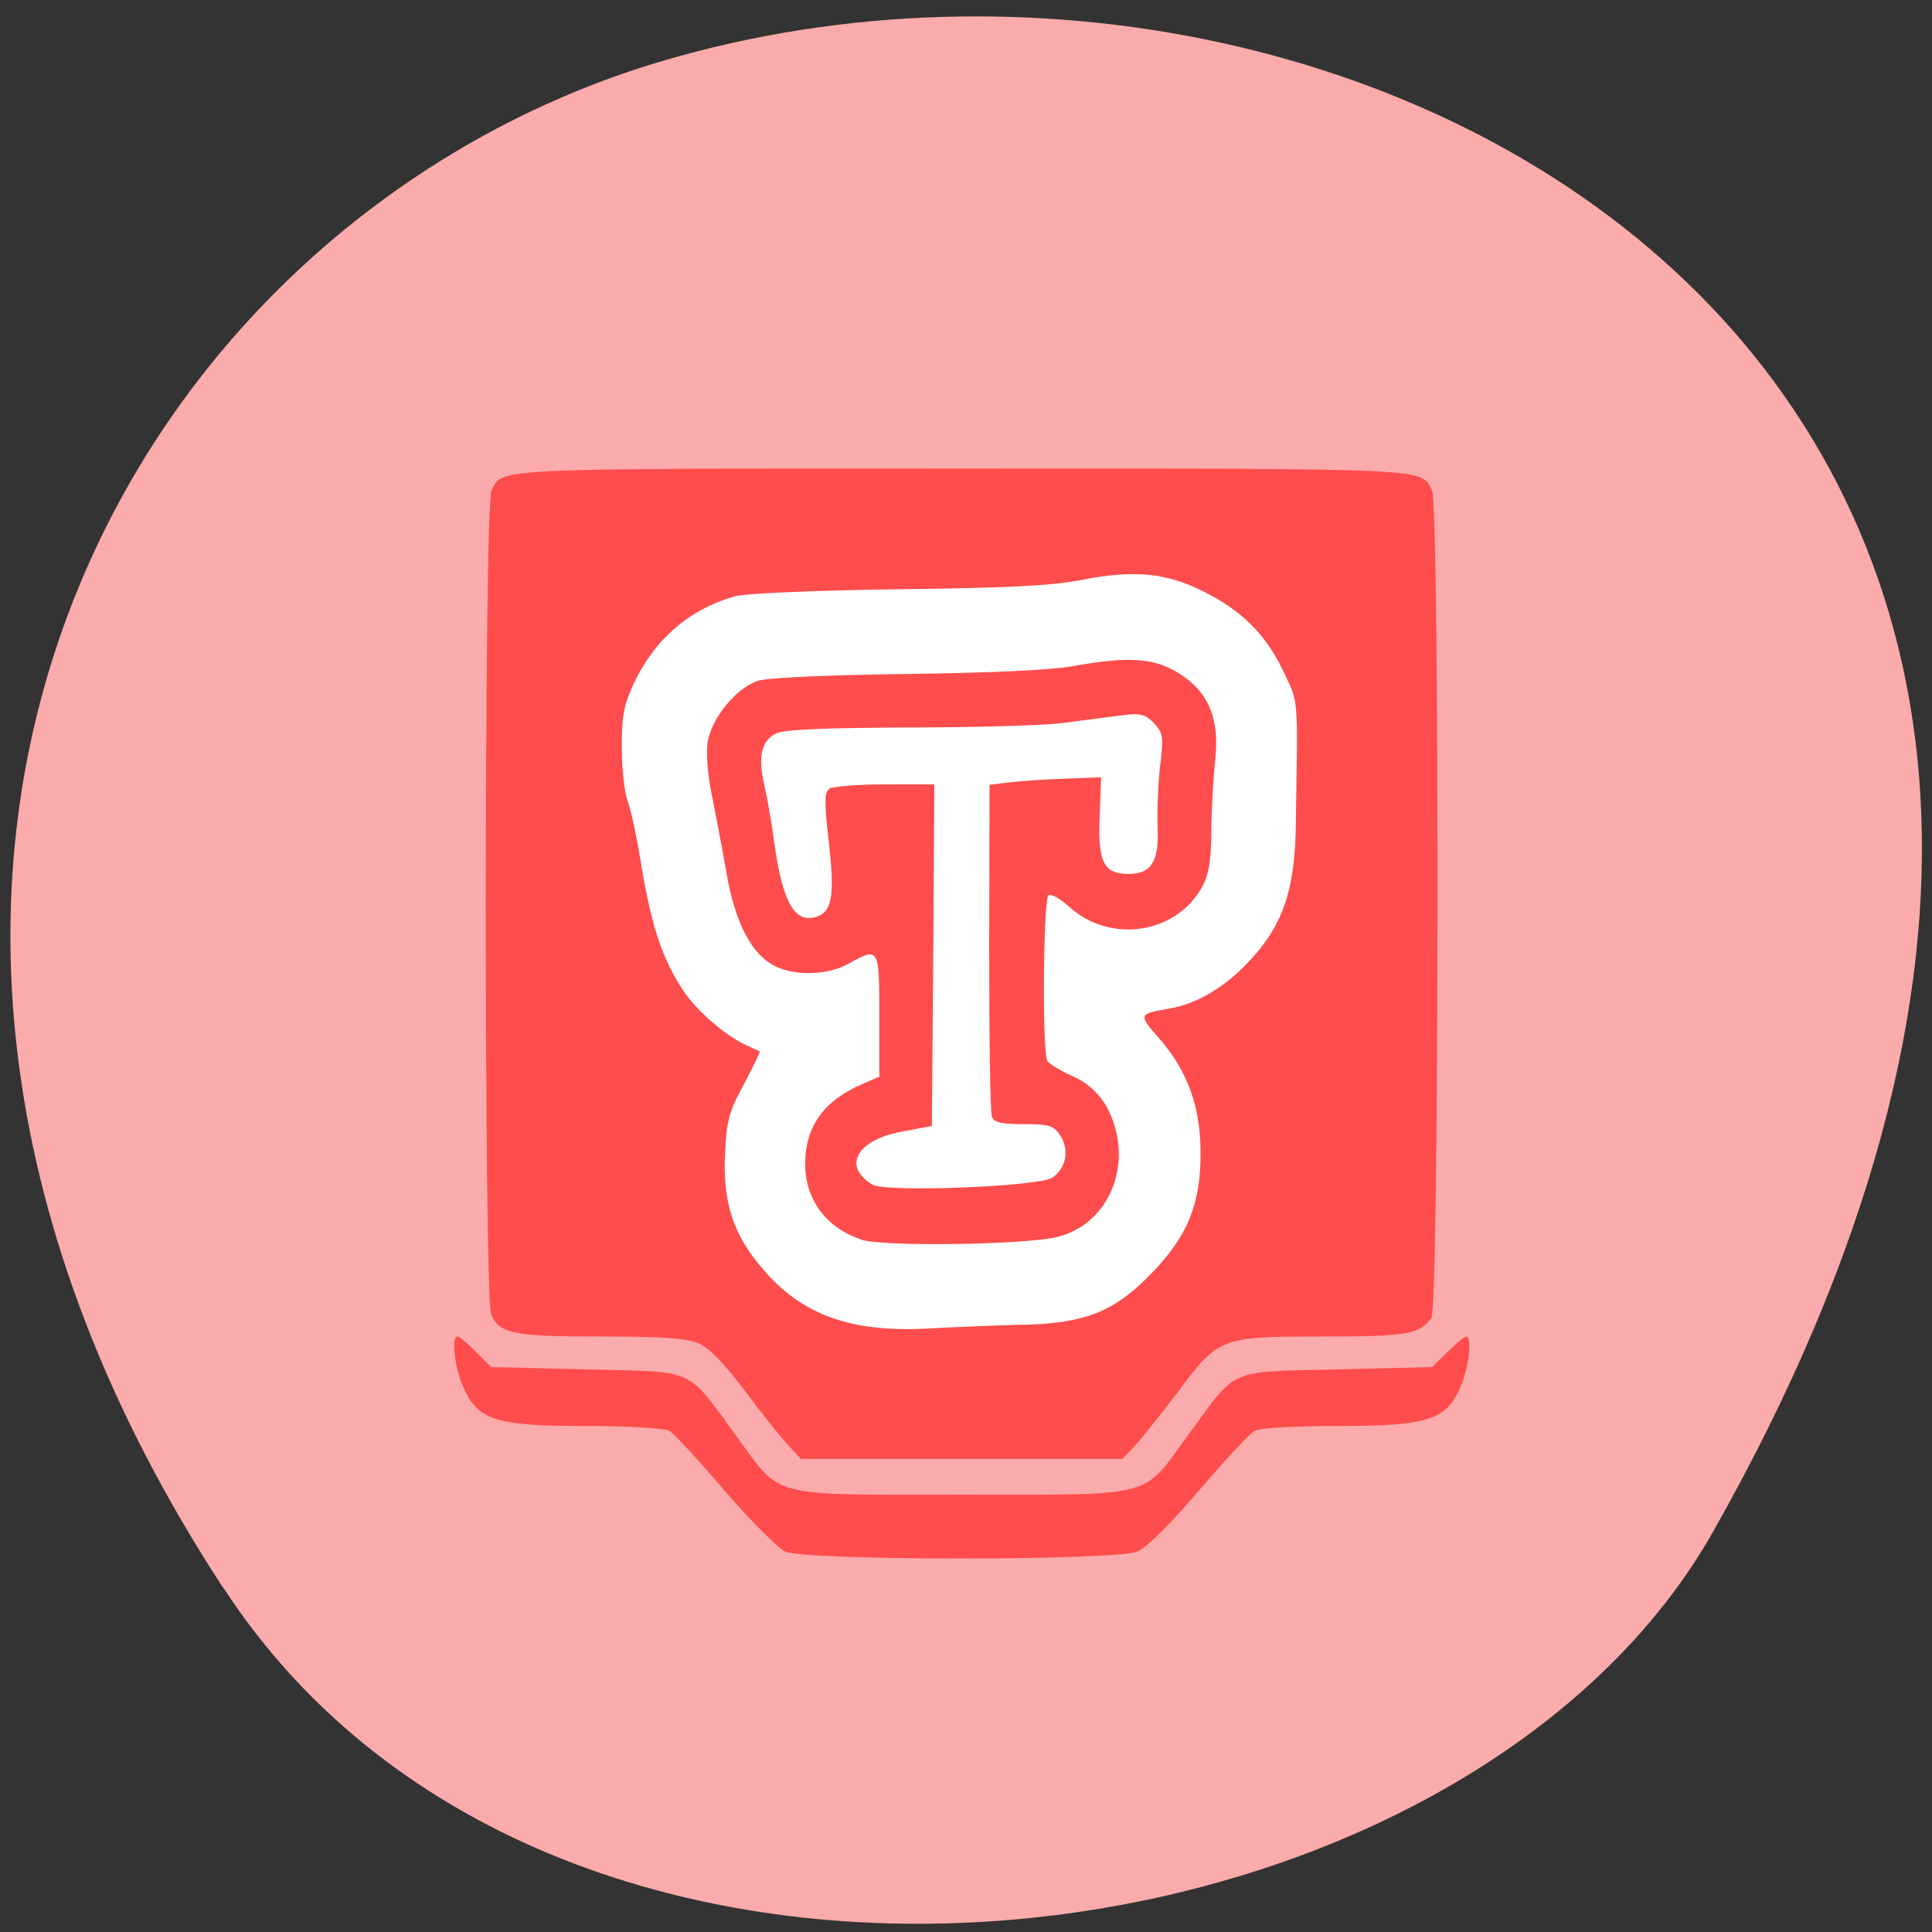 <svg xmlns="http://www.w3.org/2000/svg" viewBox="0 0 22 22"><rect x="0" y="0" width="22" height="22" fill="#333333" stroke="none"/><path d="m 2.547 18.09 c -5.355 -8.184 -1.035 -15.637 5.03 -17.406 c 8.152 -2.379 19.227 3.875 11.93 16.758 c -2.898 5.121 -13.145 6.477 -16.957 0.648" fill="#fbabab"/><path d="m 16.04 10.621 c 0 2.797 -2.25 5.066 -5.02 5.066 c -2.77 0 -5.02 -2.27 -5.02 -5.066 c 0 -2.797 2.246 -5.062 5.02 -5.062 c 2.77 0 5.02 2.266 5.02 5.062" fill="#fff"/><path d="m 8.941 17.668 c -0.086 -0.043 -0.398 -0.355 -0.691 -0.695 c -0.293 -0.344 -0.574 -0.648 -0.629 -0.68 c -0.055 -0.031 -0.48 -0.055 -0.949 -0.055 c -1.031 0 -1.23 -0.066 -1.395 -0.441 c -0.102 -0.223 -0.141 -0.578 -0.066 -0.578 c 0.02 0 0.113 0.078 0.211 0.176 l 0.172 0.172 l 1.086 0.027 c 1.262 0.031 1.125 -0.031 1.699 0.75 c 0.527 0.723 0.344 0.676 2.574 0.676 c 2.227 0 2.047 0.047 2.574 -0.676 c 0.574 -0.781 0.434 -0.719 1.695 -0.75 l 1.086 -0.027 l 0.176 -0.172 c 0.098 -0.098 0.191 -0.176 0.211 -0.176 c 0.074 0 0.031 0.355 -0.066 0.578 c -0.164 0.375 -0.367 0.441 -1.398 0.441 c -0.469 0 -0.891 0.023 -0.945 0.055 c -0.055 0.031 -0.34 0.336 -0.633 0.68 c -0.32 0.375 -0.598 0.652 -0.703 0.695 c -0.246 0.105 -3.77 0.105 -4.01 0 m 0.043 -1.203 c -0.078 -0.082 -0.301 -0.359 -0.496 -0.621 c -0.234 -0.313 -0.41 -0.496 -0.531 -0.547 c -0.133 -0.059 -0.418 -0.078 -1.113 -0.078 c -1 0 -1.152 -0.031 -1.25 -0.25 c -0.082 -0.191 -0.082 -9.219 0.004 -9.383 c 0.133 -0.258 -0.074 -0.25 5.355 -0.25 c 5.426 0 5.223 -0.008 5.355 0.25 c 0.086 0.172 0.082 9.301 -0.008 9.422 c -0.137 0.188 -0.281 0.211 -1.238 0.211 c -1.164 0 -1.184 0.008 -1.656 0.641 c -0.191 0.25 -0.406 0.523 -0.484 0.605 l -0.141 0.148 h -3.66 m 2.535 -1.527 c 0.711 -0.02 1.035 -0.148 1.461 -0.59 c 0.406 -0.418 0.559 -0.789 0.555 -1.371 c 0 -0.52 -0.148 -0.926 -0.461 -1.289 c -0.254 -0.289 -0.25 -0.289 0.109 -0.352 c 0.328 -0.055 0.668 -0.266 0.953 -0.59 c 0.348 -0.391 0.477 -0.789 0.484 -1.52 c 0.023 -1.492 0.035 -1.355 -0.148 -1.742 c -0.199 -0.414 -0.473 -0.684 -0.914 -0.902 c -0.414 -0.207 -0.785 -0.242 -1.363 -0.129 c -0.359 0.07 -0.852 0.094 -2.105 0.109 c -0.941 0.012 -1.723 0.047 -1.848 0.078 c -0.539 0.148 -0.949 0.512 -1.184 1.047 c -0.094 0.207 -0.117 0.359 -0.113 0.695 c 0 0.234 0.031 0.5 0.066 0.59 c 0.035 0.09 0.109 0.43 0.16 0.758 c 0.113 0.672 0.238 1.047 0.473 1.402 c 0.16 0.238 0.48 0.512 0.723 0.625 c 0.074 0.031 0.137 0.063 0.148 0.066 c 0.008 0.004 -0.074 0.176 -0.18 0.375 c -0.172 0.316 -0.199 0.422 -0.215 0.797 c -0.027 0.551 0.098 0.93 0.441 1.32 c 0.449 0.52 1.01 0.715 1.891 0.664 c 0.297 -0.016 0.777 -0.035 1.066 -0.043 m -1.844 -0.969 c -0.398 -0.129 -0.641 -0.453 -0.641 -0.859 c 0 -0.43 0.211 -0.723 0.656 -0.914 l 0.188 -0.082 v -0.695 c 0 -0.781 -0.004 -0.785 -0.352 -0.59 c -0.254 0.141 -0.66 0.141 -0.883 0 c -0.246 -0.156 -0.414 -0.5 -0.508 -1.051 c -0.047 -0.266 -0.121 -0.656 -0.164 -0.871 c -0.051 -0.242 -0.066 -0.477 -0.047 -0.609 c 0.047 -0.27 0.324 -0.609 0.57 -0.691 c 0.102 -0.035 0.777 -0.066 1.676 -0.078 c 0.957 -0.012 1.652 -0.043 1.918 -0.09 c 0.625 -0.113 0.91 -0.094 1.188 0.074 c 0.348 0.211 0.48 0.52 0.426 0.996 c -0.02 0.195 -0.043 0.563 -0.043 0.813 c -0.004 0.359 -0.031 0.5 -0.113 0.645 c -0.301 0.527 -1.043 0.633 -1.508 0.211 c -0.098 -0.09 -0.203 -0.148 -0.234 -0.129 c -0.059 0.039 -0.074 1.793 -0.012 1.887 c 0.02 0.031 0.145 0.109 0.277 0.168 c 0.281 0.125 0.438 0.336 0.512 0.664 c 0.113 0.531 -0.176 1.043 -0.664 1.168 c -0.348 0.094 -1.988 0.117 -2.242 0.035 m 2.168 -0.703 c 0.16 -0.105 0.203 -0.313 0.098 -0.48 c -0.078 -0.117 -0.121 -0.133 -0.418 -0.133 c -0.262 0 -0.34 -0.02 -0.363 -0.086 c -0.02 -0.051 -0.031 -0.918 -0.031 -1.934 l 0.004 -1.844 l 0.219 -0.027 c 0.121 -0.016 0.406 -0.035 0.637 -0.043 l 0.414 -0.016 l -0.016 0.449 c -0.023 0.516 0.047 0.652 0.328 0.652 c 0.258 0 0.348 -0.141 0.332 -0.516 c -0.008 -0.176 0.004 -0.488 0.027 -0.699 c 0.043 -0.355 0.035 -0.391 -0.07 -0.504 c -0.105 -0.105 -0.148 -0.117 -0.41 -0.082 c -0.164 0.023 -0.457 0.059 -0.66 0.086 c -0.199 0.023 -0.977 0.047 -1.727 0.047 c -0.93 0.004 -1.406 0.023 -1.5 0.066 c -0.168 0.078 -0.215 0.262 -0.141 0.578 c 0.031 0.133 0.086 0.438 0.117 0.676 c 0.094 0.688 0.242 0.93 0.5 0.828 c 0.16 -0.063 0.188 -0.262 0.117 -0.867 c -0.051 -0.449 -0.047 -0.547 0.012 -0.586 c 0.039 -0.023 0.324 -0.047 0.633 -0.047 h 0.559 l -0.012 1.945 l -0.016 1.945 l -0.336 0.063 c -0.52 0.094 -0.688 0.395 -0.34 0.605 c 0.152 0.09 1.883 0.023 2.043 -0.078" fill="#ff4c4c"/></svg>